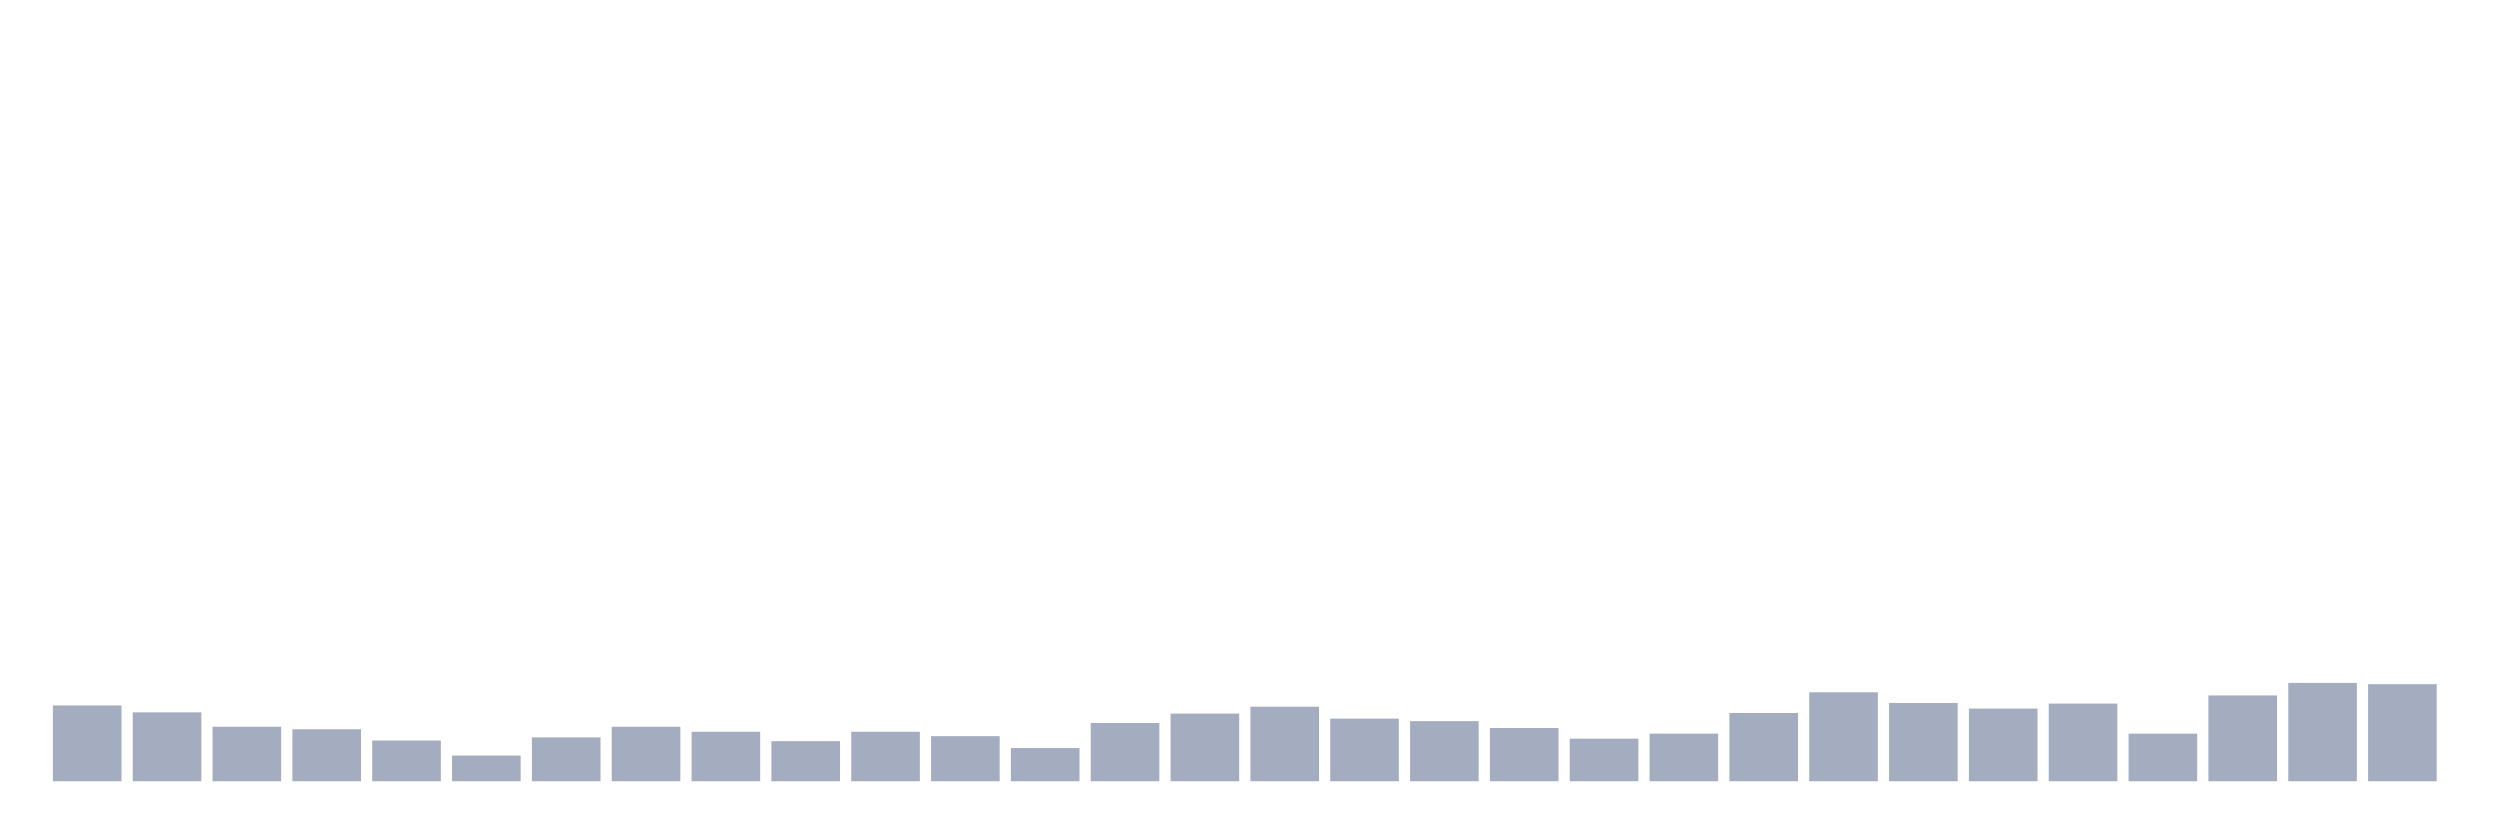 <svg xmlns="http://www.w3.org/2000/svg" viewBox="0 0 480 160"><g transform="translate(10,10)"><rect class="bar" x="0.153" width="13.175" y="125.447" height="14.553" fill="rgb(164,173,192)"></rect><rect class="bar" x="15.482" width="13.175" y="126.77" height="13.23" fill="rgb(164,173,192)"></rect><rect class="bar" x="30.81" width="13.175" y="129.536" height="10.464" fill="rgb(164,173,192)"></rect><rect class="bar" x="46.138" width="13.175" y="130.017" height="9.983" fill="rgb(164,173,192)"></rect><rect class="bar" x="61.466" width="13.175" y="132.182" height="7.818" fill="rgb(164,173,192)"></rect><rect class="bar" x="76.794" width="13.175" y="135.069" height="4.931" fill="rgb(164,173,192)"></rect><rect class="bar" x="92.123" width="13.175" y="131.581" height="8.419" fill="rgb(164,173,192)"></rect><rect class="bar" x="107.451" width="13.175" y="129.536" height="10.464" fill="rgb(164,173,192)"></rect><rect class="bar" x="122.779" width="13.175" y="130.498" height="9.502" fill="rgb(164,173,192)"></rect><rect class="bar" x="138.107" width="13.175" y="132.302" height="7.698" fill="rgb(164,173,192)"></rect><rect class="bar" x="153.436" width="13.175" y="130.498" height="9.502" fill="rgb(164,173,192)"></rect><rect class="bar" x="168.764" width="13.175" y="131.34" height="8.66" fill="rgb(164,173,192)"></rect><rect class="bar" x="184.092" width="13.175" y="133.625" height="6.375" fill="rgb(164,173,192)"></rect><rect class="bar" x="199.42" width="13.175" y="128.814" height="11.186" fill="rgb(164,173,192)"></rect><rect class="bar" x="214.748" width="13.175" y="127.01" height="12.99" fill="rgb(164,173,192)"></rect><rect class="bar" x="230.077" width="13.175" y="125.687" height="14.313" fill="rgb(164,173,192)"></rect><rect class="bar" x="245.405" width="13.175" y="127.973" height="12.027" fill="rgb(164,173,192)"></rect><rect class="bar" x="260.733" width="13.175" y="128.454" height="11.546" fill="rgb(164,173,192)"></rect><rect class="bar" x="276.061" width="13.175" y="129.777" height="10.223" fill="rgb(164,173,192)"></rect><rect class="bar" x="291.39" width="13.175" y="131.821" height="8.179" fill="rgb(164,173,192)"></rect><rect class="bar" x="306.718" width="13.175" y="130.859" height="9.141" fill="rgb(164,173,192)"></rect><rect class="bar" x="322.046" width="13.175" y="126.89" height="13.11" fill="rgb(164,173,192)"></rect><rect class="bar" x="337.374" width="13.175" y="122.921" height="17.079" fill="rgb(164,173,192)"></rect><rect class="bar" x="352.702" width="13.175" y="124.966" height="15.034" fill="rgb(164,173,192)"></rect><rect class="bar" x="368.031" width="13.175" y="126.048" height="13.952" fill="rgb(164,173,192)"></rect><rect class="bar" x="383.359" width="13.175" y="125.086" height="14.914" fill="rgb(164,173,192)"></rect><rect class="bar" x="398.687" width="13.175" y="130.859" height="9.141" fill="rgb(164,173,192)"></rect><rect class="bar" x="414.015" width="13.175" y="123.522" height="16.478" fill="rgb(164,173,192)"></rect><rect class="bar" x="429.344" width="13.175" y="121.117" height="18.883" fill="rgb(164,173,192)"></rect><rect class="bar" x="444.672" width="13.175" y="121.357" height="18.643" fill="rgb(164,173,192)"></rect></g></svg>